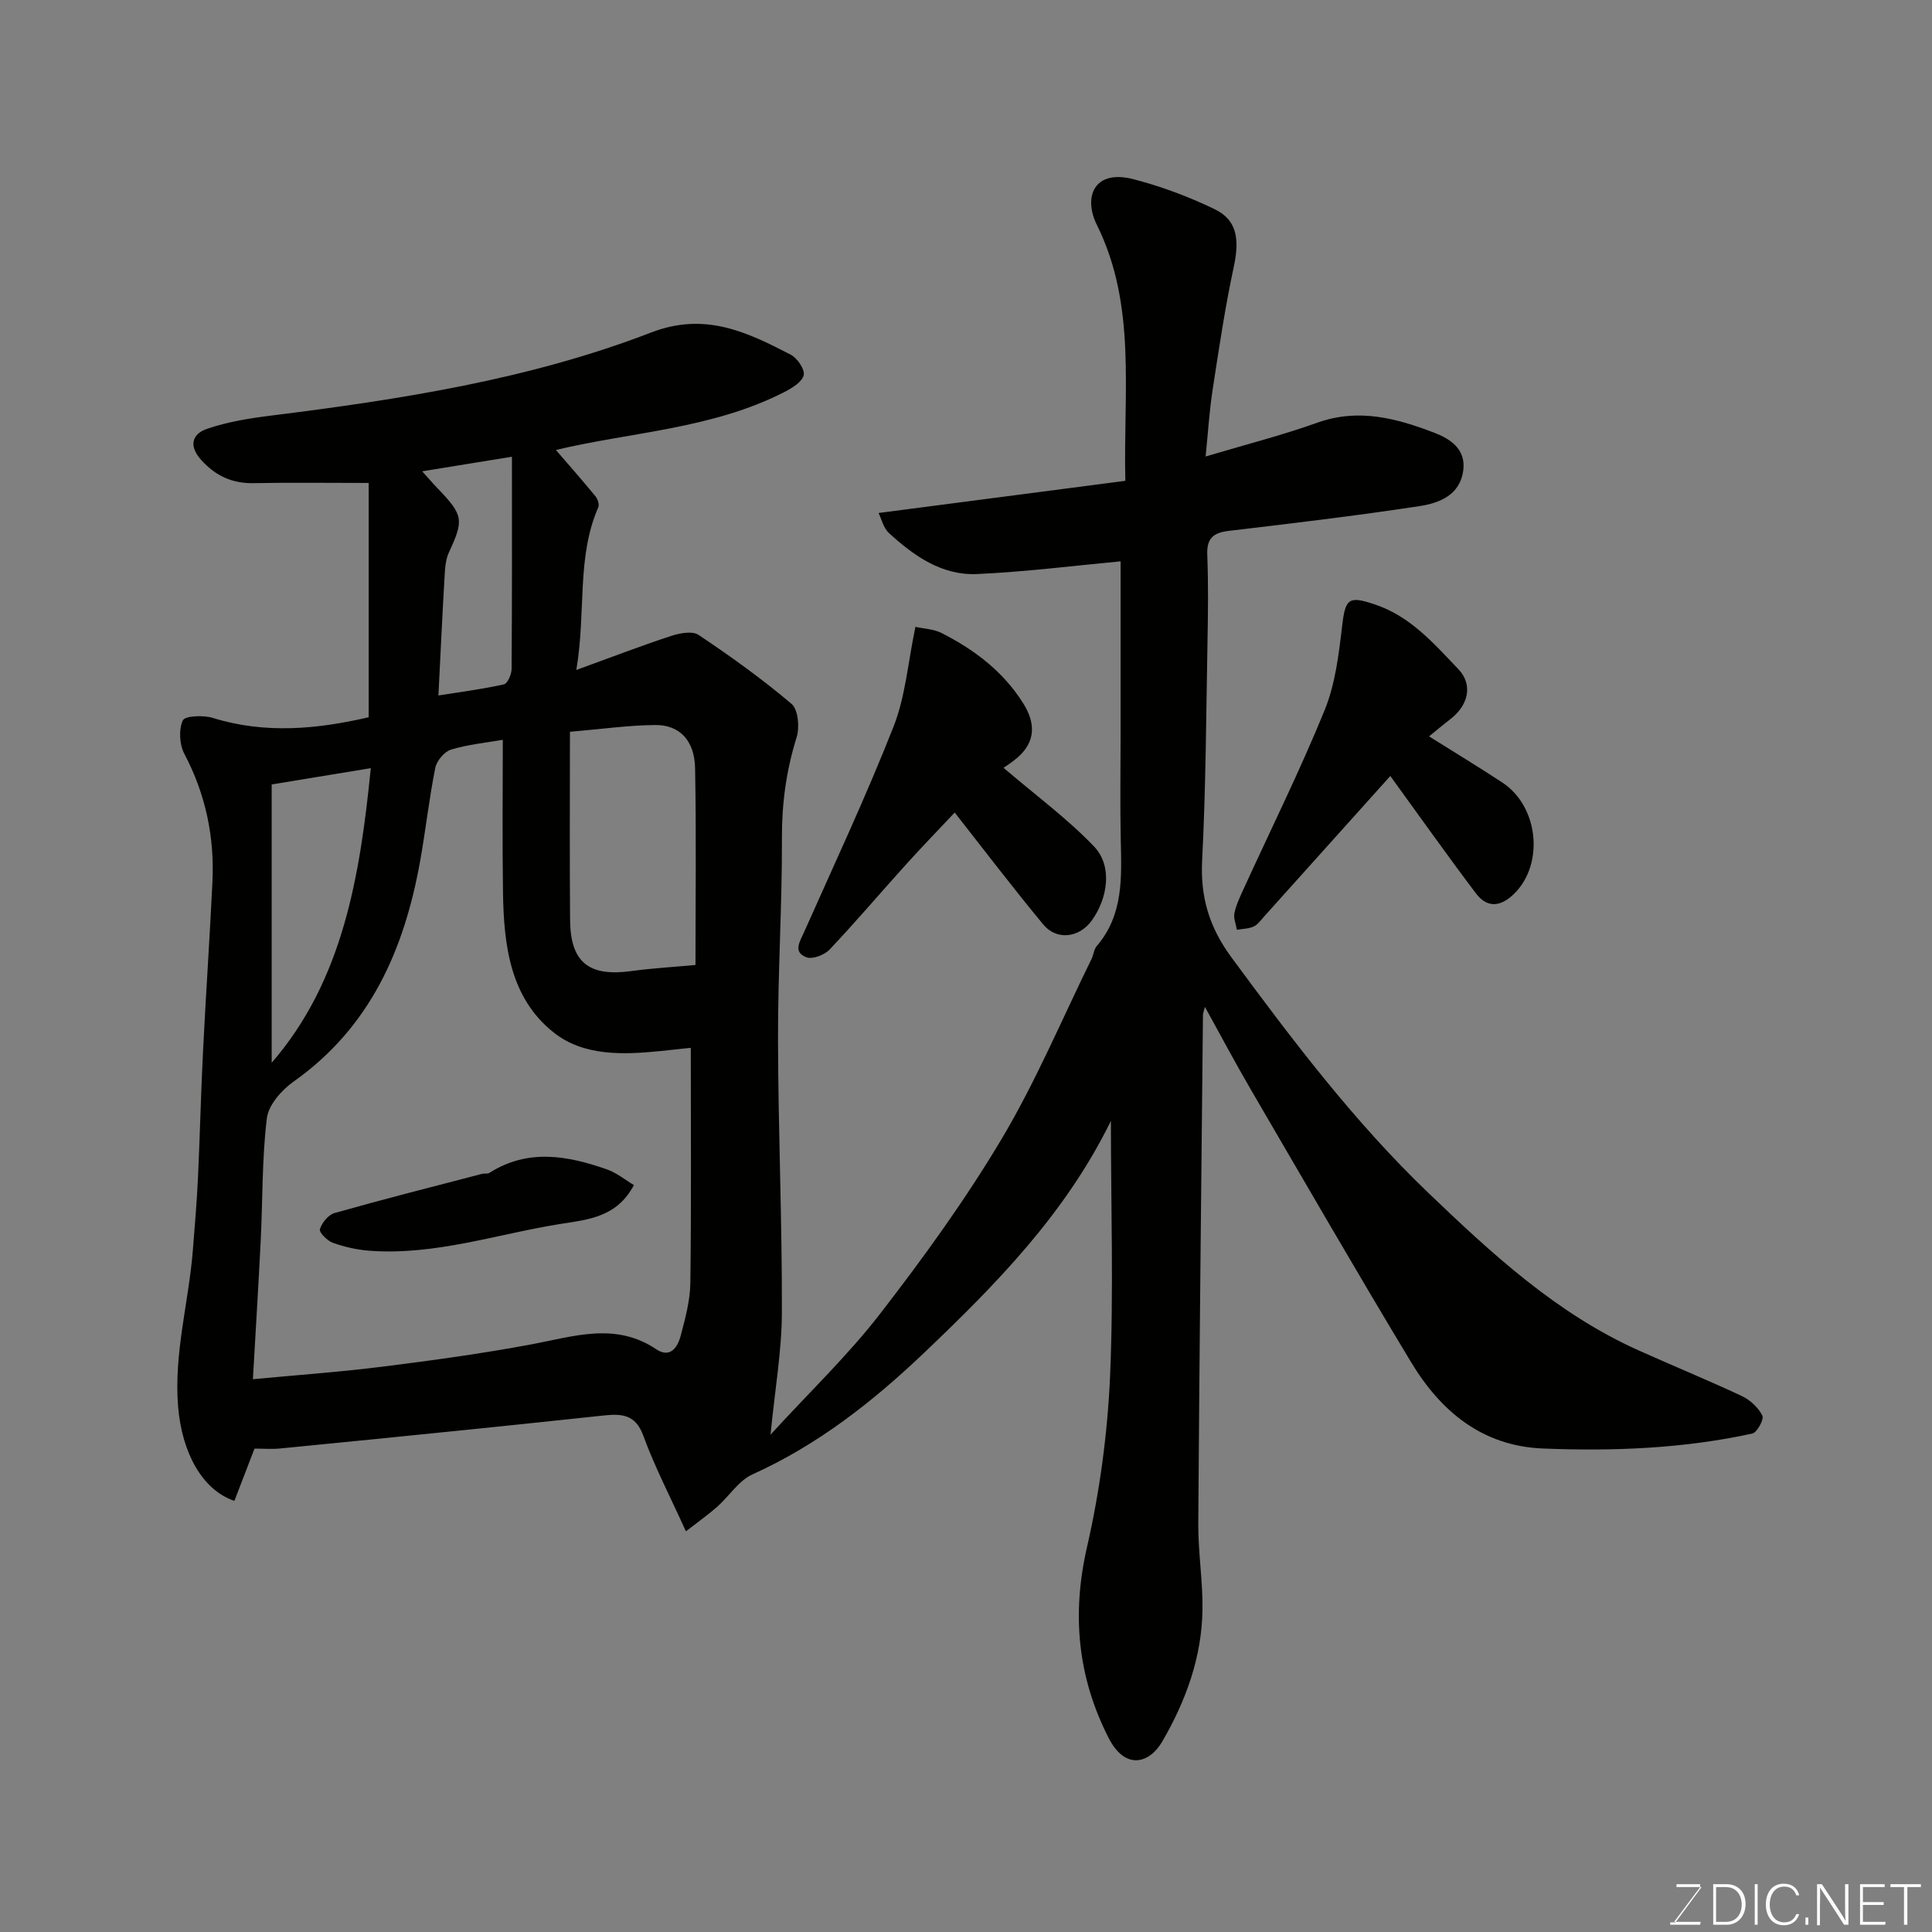 <svg enable-background="new 0 0 400 400" viewBox="0 0 400 400" xmlns="http://www.w3.org/2000/svg"><rect x="0" y="0" width="400" height="400" fill="#808080" stroke="none"/><path d="m230 232.07c-9.37 19.16-23.79 33.86-38.73 48.07-10.57 10.06-21.97 19.02-35.47 25.11-2.86 1.29-4.82 4.5-7.3 6.7-1.77 1.57-3.73 2.95-6.49 5.1-3.24-7.17-6.46-13.34-8.83-19.83-1.62-4.45-4.55-4.54-8.17-4.16-9.3.98-18.59 1.98-27.89 2.92-13.06 1.33-26.13 2.65-39.2 3.92-1.65.16-3.32.02-5.23.02-1.4 3.65-2.78 7.23-4.16 10.82-6.73-2.27-10.87-10.1-11.65-19.45-.92-11.08 2.19-21.63 3.05-32.45.39-4.93.81-9.86 1.05-14.8.41-8.76.61-17.54 1.05-26.3.58-11.71 1.39-23.4 1.95-35.11.45-9.35-1.4-18.19-5.82-26.57-1.01-1.92-1.18-5.01-.31-6.91.44-.96 4.27-1.12 6.22-.51 10.87 3.37 21.64 2.32 32.26-.14 0-16.29 0-32.64 0-48.51-8.4 0-16.1-.11-23.8.04-4.44.09-7.85-1.48-10.84-4.76-2.69-2.95-1.92-5.42 1.16-6.48 4.25-1.46 8.82-2.19 13.31-2.75 26.75-3.35 53.4-7.46 78.65-17.2 11.16-4.3 19.84-.1 28.91 4.6 1.35.7 2.95 3.05 2.68 4.22-.33 1.41-2.39 2.68-3.97 3.49-15.01 7.69-31.87 8.31-47.34 12.01 2.71 3.14 5.5 6.31 8.18 9.57.47.57.86 1.7.61 2.27-4.56 10.42-2.51 21.68-4.56 33.71 6.98-2.54 13.23-4.94 19.57-7.03 1.79-.59 4.44-1.1 5.74-.23 6.64 4.45 13.17 9.12 19.25 14.28 1.38 1.17 1.7 4.87 1.05 6.94-2.14 6.83-3.07 13.65-3.04 20.83.05 13.93-.85 27.87-.81 41.8.04 18.8.86 37.61.8 56.41-.02 7.95-1.43 15.9-2.35 25.32 8.04-8.78 16.03-16.42 22.72-25.07 8.97-11.6 17.63-23.57 25.13-36.16 7.08-11.89 12.48-24.78 18.6-37.23.43-.87.49-2 1.09-2.7 5.57-6.49 5.14-14.26 4.97-22.05-.16-7.33-.03-14.66-.03-22 0-12.09 0-24.17 0-35.6-9.39.87-19.55 2.17-29.74 2.63-7.26.33-13.06-3.76-18.21-8.48-1.18-1.08-1.59-3.01-2.16-4.16 17.24-2.25 34.05-4.44 51.09-6.66-.45-18.49 2.38-36.29-5.9-53-2.84-5.72-.62-11.55 7.53-9.46 5.79 1.49 11.5 3.63 16.88 6.23 4.64 2.24 5.16 6.26 3.94 11.92-1.81 8.44-3.08 16.99-4.39 25.53-.67 4.38-.94 8.82-1.44 13.74 8.15-2.43 15.78-4.37 23.17-7.01 8.55-3.05 16.47-.87 24.29 2.14 3.15 1.22 6.39 3.31 5.9 7.59-.61 5.28-4.96 6.93-9.1 7.56-13.11 2-26.28 3.56-39.45 5.12-3.2.38-4.61 1.52-4.47 4.95.24 5.99.16 12 .05 17.99-.28 15.1-.34 30.22-1.11 45.29-.39 7.64 1.49 13.86 6.05 20.05 12.6 17.1 25.4 34.04 40.75 48.75 13.14 12.59 26.57 25.01 43.51 32.62 7.13 3.2 14.38 6.17 21.46 9.49 1.71.8 3.37 2.38 4.22 4.03.38.75-1.09 3.51-2.08 3.72-14.28 3.12-28.79 3.68-43.33 3.1-12.61-.5-21.21-7.72-27.36-17.94-11.28-18.71-22.21-37.64-33.22-56.52-3.18-5.45-6.13-11.03-9.42-16.97-.22.86-.41 1.27-.41 1.67-.35 35.1-.74 70.19-.97 105.29-.04 5.93.95 11.87.87 17.8-.12 9.86-3.45 18.95-8.33 27.34-2.66 4.57-7.67 5.99-11.11-.76-6.38-12.53-7.67-25.51-4.48-39.45 2.66-11.59 4.26-23.57 4.79-35.45.75-17.54.17-35.2.17-52.84zm-86.98-15.13c-1.74.19-3.96.43-6.19.66-7.77.79-15.97 1.1-22.18-3.82-9.08-7.19-10.34-18.14-10.51-28.98-.16-10.52-.04-21.05-.04-31.63-3.38.59-7.15.95-10.7 2.02-1.39.42-2.99 2.32-3.28 3.79-1.28 6.39-1.99 12.9-3.14 19.32-3.28 18.3-10.33 34.4-26.17 45.61-2.48 1.75-5.22 4.85-5.56 7.61-1.02 8.35-.85 16.83-1.27 25.26-.47 9.49-1.06 18.96-1.62 28.77 8.98-.85 17.94-1.48 26.84-2.6 10.37-1.3 20.74-2.72 31-4.65 8.73-1.64 17.26-4.6 25.69 1.06 2.84 1.9 4.4-.4 5.02-2.74.95-3.6 1.97-7.31 2.02-10.98.21-16.06.09-32.11.09-48.7zm.97-17.15c0-13.16.18-26.96-.08-40.76-.11-5.69-3.19-8.95-8.19-8.92-5.52.03-11.03.83-17.72 1.4 0 13.17-.08 26.07.03 38.98.07 8.73 3.87 11.75 12.6 10.57 4.3-.59 8.66-.84 13.36-1.27zm-87.74-37.38v57.62c14.72-16.97 18.28-38.57 20.52-60.99-6.77 1.11-13.14 2.15-20.52 3.37zm34.52-18.42c4.36-.69 9-1.29 13.56-2.3.75-.17 1.59-2.08 1.59-3.19.11-14.38.07-28.76.07-43.94-7.04 1.15-12.5 2.03-18.58 3.02 1.41 1.56 2.26 2.56 3.17 3.5 5.39 5.61 5.48 6.55 2.35 13.32-.72 1.55-.8 3.47-.9 5.23-.46 7.87-.82 15.73-1.26 24.36z" fill="#010100"/><path d="m207.77 158.97c6.66 5.69 13.19 10.49 18.72 16.26 3.9 4.07 2.86 10.68-.39 15.27-2.63 3.72-7.34 4.24-10.09.92-6.23-7.52-12.15-15.3-18.35-23.19-3.16 3.36-6.67 6.98-10.06 10.73-5.3 5.86-10.41 11.9-15.85 17.64-1.06 1.12-3.54 2.07-4.8 1.59-2.83-1.08-1.35-3.24-.46-5.24 6.29-14.13 12.86-28.16 18.52-42.54 2.46-6.25 2.97-13.26 4.52-20.63 1.81.41 3.8.46 5.41 1.28 6.81 3.45 12.78 7.98 16.91 14.56 2.53 4.03 2.65 7.91-1.22 11.26-1.26 1.07-2.69 1.96-2.86 2.09z" fill="#010100"/><path d="m287.85 160.66c-8.54 9.52-17.34 19.33-26.15 29.12-.67.74-1.3 1.67-2.15 2.05-1.04.47-2.3.47-3.47.67-.19-1.17-.73-2.41-.5-3.49.37-1.72 1.17-3.37 1.91-5 5.62-12.3 11.65-24.44 16.75-36.95 2.23-5.46 2.95-11.65 3.65-17.59.66-5.59 1.38-6.11 6.64-4.37 7.46 2.46 12.28 8.09 17.38 13.41 3.08 3.21 2.18 7.48-1.71 10.45-1.41 1.08-2.77 2.23-4.33 3.5 5.29 3.32 10.3 6.35 15.18 9.56 7.52 4.95 8.68 16.86 2.47 22.99-2.82 2.78-5.6 3.06-7.97-.08-5.98-7.92-11.72-16.03-17.7-24.27z" fill="#010100"/><path d="m131.24 245.36c-3.49 6.6-9.33 7.12-15 8.01-13.22 2.09-26.11 6.6-39.75 5.58-2.56-.19-5.15-.78-7.57-1.64-1.16-.41-2.89-2.17-2.69-2.81.41-1.33 1.74-2.99 3.02-3.35 10.15-2.87 20.38-5.47 30.6-8.13.47-.12 1.09.06 1.46-.18 7.97-5.07 16.16-3.6 24.32-.74 2.03.7 3.79 2.17 5.61 3.26z" fill="#010100"/><g fill="#fbfcfa"><path d="m346.9 398 5.4-7.3h-5.2v-.6h4.9v.6l-5.4 7.2h5.5l-.1.6h-6.2v-.5z"/><path d="m354.7 390.1h2.8c2.3 0 3.9 1.6 3.9 4.1s-1.6 4.3-3.9 4.3h-2.8zm.6 7.8h2c2.2 0 3.3-1.6 3.3-3.6 0-1.8-1-3.6-3.3-3.6h-2z"/><path d="m363.9 390.1v8.4h-.6v-8.4z"/><path d="m372.5 396.3c-.4 1.3-1.4 2.3-3.2 2.3-2.4 0-3.7-1.9-3.7-4.3 0-2.3 1.2-4.3 3.7-4.3 1.8 0 2.9 1 3.2 2.4h-.6c-.4-1.1-1.1-1.8-2.5-1.8-2.1 0-3 1.9-3 3.7s.9 3.7 3 3.7c1.4 0 2.1-.7 2.5-1.7z"/><path d="m373.8 398.5v-1.5h.6v1.5z"/><path d="m376.2 398.5v-8.4h1c1.3 2 4.4 6.6 4.9 7.6-.1-1.2-.1-2.4-.1-3.8v-3.8h.7v8.4h-.9c-1.2-1.9-4.4-6.8-5-7.7.1 1.1 0 2.3 0 3.9v3.9h-.6z"/><path d="m390 394.4h-4.3v3.5h4.7l-.1.6h-5.2v-8.4h5.1v.6h-4.5v3.1h4.3z"/><path d="m394.2 390.7h-2.8v-.6h6.3v.6h-2.8v7.8h-.7z"/></g></svg>